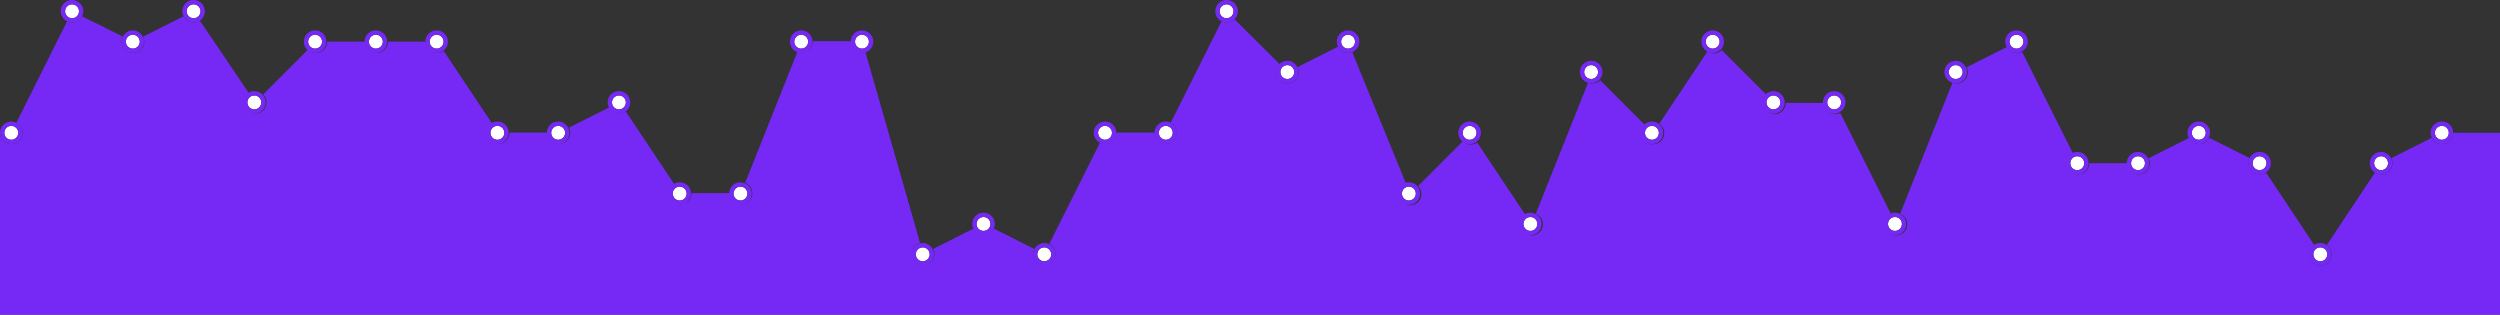 <?xml version="1.0" encoding="utf-8"?>
<!-- Generator: Adobe Illustrator 19.2.1, SVG Export Plug-In . SVG Version: 6.00 Build 0)  -->
<svg version="1.1" id="Layer_1" xmlns="http://www.w3.org/2000/svg" xmlns:xlink="http://www.w3.org/1999/xlink" x="0px" y="0px"
	 viewBox="0 0 1152 145" style="enable-background:new 0 0 1152 145;" xml:space="preserve" width="1152" height="145">
<rect x="0" y="0" width="1152" height="145" fill="#333333" stroke="none"/>
<style type="text/css">
	.st0{fill:none;}
	.st1{fill:#7629F4;}
	.st2{fill:#FFFFFF;}
</style>
<title>cost-effective-graph</title>
<g>
	<path class="st0" d="M38.4,5.2c0,0.8-0.2,1.6-0.6,2.3l18.7,9.4c0.9-1.7,2.6-2.9,4.6-2.9s3.8,1.2,4.6,2.9l18.7-9.4
		C84.2,6.8,84,6,84,5.2C84,2.3,86.3,0,89.2,0h-56C36.1,0,38.4,2.3,38.4,5.2z"/>
	<path class="st0" d="M94.4,5.2c0,1.8-0.9,3.4-2.3,4.3l22.2,33.3c0.8-0.6,1.8-0.9,2.9-0.9c1.4,0,2.7,0.6,3.7,1.5l20.6-20.6
		c-0.9-0.9-1.5-2.2-1.5-3.7c0-2.9,2.3-5.2,5.2-5.2s5.2,2.3,5.2,5.2H168c0-2.9,2.3-5.2,5.2-5.2s5.2,2.3,5.2,5.2H196
		c0-2.9,2.3-5.2,5.2-5.2s5.2,2.3,5.2,5.2c0,1.8-0.9,3.4-2.3,4.3l22.2,33.3c0.8-0.5,1.8-0.9,2.9-0.9c2.9,0,5.2,2.3,5.2,5.2H252
		c0-2.9,2.3-5.2,5.2-5.2c2,0,3.8,1.2,4.6,2.9l18.7-9.4c-0.4-0.7-0.6-1.5-0.6-2.3c0-2.9,2.3-5.2,5.2-5.2s5.2,2.3,5.2,5.2
		c0,1.8-0.9,3.4-2.3,4.3l22.2,33.3c0.8-0.6,1.8-0.9,2.9-0.9c2.9,0,5.2,2.3,5.2,5.2H336c0-2.9,2.3-5.2,5.2-5.2c0.7,0,1.3,0.1,1.9,0.4
		L367.3,24c-1.9-0.8-3.3-2.6-3.3-4.8c0-2.9,2.3-5.2,5.2-5.2s5.2,2.3,5.2,5.2H392c0-2.9,2.3-5.2,5.2-5.2s5.2,2.3,5.2,5.2
		c0,2.4-1.6,4.4-3.8,5l25.2,88c0.5-0.1,0.9-0.2,1.4-0.2c2,0,3.8,1.2,4.6,2.9l18.7-9.4c-0.4-0.7-0.6-1.5-0.6-2.3
		c0-2.9,2.3-5.2,5.2-5.2s5.2,2.3,5.2,5.2c0,0.8-0.2,1.6-0.6,2.3l18.7,9.4c0.9-1.7,2.6-2.9,4.6-2.9c0.8,0,1.6,0.2,2.3,0.6l23.4-46.7
		c-1.7-0.9-2.9-2.6-2.9-4.6c0-2.9,2.3-5.2,5.2-5.2s5.2,2.3,5.2,5.2H532c0-2.9,2.3-5.2,5.2-5.2c0.8,0,1.6,0.2,2.3,0.6l23.4-46.7
		C561.2,9,560,7.2,560,5.2c0-2.9,2.3-5.2,5.2-5.2h-476C92.1,0,94.4,2.3,94.4,5.2z"/>
	<path class="st0" d="M5.2,56c0.8,0,1.6,0.2,2.3,0.6L30.9,9.8C29.2,9,28,7.2,28,5.2C28,2.3,30.3,0,33.2,0H0v61.2
		C0,58.3,2.3,56,5.2,56z"/>
	<path class="st0" d="M565.2,0c2.9,0,5.2,2.3,5.2,5.2c0,1.4-0.6,2.7-1.5,3.7l20.6,20.6c0.9-0.9,2.2-1.5,3.7-1.5c2,0,3.8,1.2,4.6,2.9
		l18.7-9.4c-0.4-0.7-0.6-1.5-0.6-2.3c0-2.9,2.3-5.2,5.2-5.2s5.2,2.3,5.2,5.2c0,2.2-1.4,4.1-3.3,4.8l24.1,60.4
		c0.6-0.2,1.2-0.4,1.9-0.4c1.4,0,2.7,0.6,3.7,1.5l20.6-20.6c-0.9-0.9-1.5-2.2-1.5-3.7c0-2.9,2.3-5.2,5.2-5.2s5.2,2.3,5.2,5.2
		c0,1.8-0.9,3.4-2.3,4.3l22.2,33.3c0.8-0.6,1.8-0.9,2.9-0.9c0.7,0,1.3,0.1,1.9,0.4L731.3,38c-1.9-0.8-3.3-2.6-3.3-4.8
		c0-2.9,2.3-5.2,5.2-5.2s5.2,2.3,5.2,5.2c0,1.4-0.6,2.7-1.5,3.7l20.6,20.6c0.9-0.9,2.2-1.5,3.7-1.5c1.1,0,2.1,0.3,2.9,0.9l22.2-33.3
		c-1.4-0.9-2.3-2.5-2.3-4.3c0-2.9,2.3-5.2,5.2-5.2s5.2,2.3,5.2,5.2c0,1.4-0.6,2.7-1.5,3.7l20.6,20.6c0.9-0.9,2.2-1.5,3.7-1.5
		c2.9,0,5.2,2.3,5.2,5.2H840c0-2.9,2.3-5.2,5.2-5.2s5.2,2.3,5.2,5.2c0,2-1.2,3.8-2.9,4.6l23.4,46.7c0.7-0.4,1.5-0.6,2.3-0.6
		c0.7,0,1.3,0.1,1.9,0.4L899.3,38c-1.9-0.8-3.3-2.6-3.3-4.8c0-2.9,2.3-5.2,5.2-5.2c2,0,3.8,1.2,4.6,2.9l18.7-9.4
		c-0.4-0.7-0.6-1.5-0.6-2.3c0-2.9,2.3-5.2,5.2-5.2c2.9,0,5.2,2.3,5.2,5.2c0,0,0,0,0,0c0,2-1.2,3.8-2.9,4.6l23.4,46.7
		c0.7-0.4,1.5-0.6,2.3-0.6c2.9,0,5.2,2.3,5.2,5.2H980v0c0-2.9,2.3-5.2,5.2-5.2c2,0,3.8,1.2,4.6,2.9l18.7-9.4
		c-0.4-0.7-0.6-1.5-0.6-2.3c0-2.9,2.3-5.2,5.2-5.2c2.9,0,5.2,2.3,5.2,5.2c0,0,0,0,0,0c0,0.8-0.2,1.6-0.6,2.3l18.7,9.4
		c0.9-1.7,2.6-2.9,4.6-2.9c2.9,0,5.2,2.3,5.2,5.2c0,0,0,0,0,0c0,1.8-0.9,3.4-2.3,4.3l22.2,33.4c0.8-0.6,1.8-0.9,2.9-0.9
		s2.1,0.3,2.9,0.9l22.2-33.4c-1.4-0.9-2.3-2.5-2.3-4.3c0-2.9,2.3-5.2,5.2-5.2c2,0,3.8,1.2,4.6,2.9l18.7-9.4
		c-0.4-0.7-0.6-1.5-0.6-2.3c0-2.9,2.3-5.2,5.2-5.2c2.9,0,5.2,2.3,5.2,5.2h21.8V0H565.2z"/>
	<path class="st1" d="M1130.4,61.2C1130.4,61.2,1130.4,61.2,1130.4,61.2c0,2.9-2.3,5.2-5.2,5.2c-2,0-3.8-1.2-4.6-2.9l-18.7,9.4
		c0.4,0.7,0.6,1.5,0.6,2.3c0,0,0,0,0,0c0,2.9-2.3,5.2-5.2,5.2c0,0,0,0,0,0c-1.1,0-2.1-0.3-2.9-0.9l-22.2,33.4
		c1.4,0.9,2.3,2.5,2.3,4.3c0,0,0,0,0,0c0,2.9-2.3,5.2-5.2,5.2c-2.9,0-5.2-2.3-5.2-5.2c0-1.8,0.9-3.4,2.3-4.3l-22.2-33.4
		c-0.8,0.6-1.8,0.9-2.9,0.9c-2.9,0-5.2-2.3-5.2-5.2c0-0.8,0.2-1.6,0.6-2.3l-18.7-9.4c-0.9,1.7-2.6,2.9-4.6,2.9c-2,0-3.8-1.2-4.6-2.9
		l-18.7,9.4c0.4,0.7,0.6,1.5,0.6,2.3c0,0,0,0,0,0c0,2.9-2.3,5.2-5.2,5.2c-2.9,0-5.2-2.3-5.2-5.2h-17.6c0,0,0,0,0,0
		c0,2.9-2.3,5.2-5.2,5.2c-2.9,0-5.2-2.3-5.2-5.2c0-2,1.2-3.8,2.9-4.6l-23.4-46.7c-0.7,0.4-1.5,0.6-2.3,0.6c-2,0-3.8-1.2-4.6-2.9
		l-18.7,9.4c0.4,0.7,0.6,1.5,0.6,2.3c0,2.9-2.3,5.2-5.2,5.2c-0.7,0-1.3-0.1-1.9-0.4l-24.1,60.4c1.9,0.8,3.3,2.6,3.3,4.8
		c0,2.9-2.3,5.2-5.2,5.2c-2.9,0-5.2-2.3-5.2-5.2c0-2,1.2-3.8,2.9-4.6l-23.4-46.7c-0.7,0.4-1.5,0.6-2.3,0.6c-2.9,0-5.2-2.3-5.2-5.2
		h-17.6c0,2.9-2.3,5.2-5.2,5.2c-2.9,0-5.2-2.3-5.2-5.2c0-1.4,0.6-2.7,1.5-3.7l-20.6-20.6c-0.9,0.9-2.2,1.5-3.7,1.5
		c-1.1,0-2.1-0.3-2.9-0.9l-22.2,33.3c1.4,0.9,2.3,2.5,2.3,4.3c0,2.9-2.3,5.2-5.2,5.2c-2.9,0-5.2-2.3-5.2-5.2c0-1.4,0.6-2.7,1.5-3.7
		l-20.6-20.6c-0.9,0.9-2.2,1.5-3.7,1.5c-0.7,0-1.3-0.1-1.9-0.4l-24.1,60.4c1.9,0.8,3.3,2.6,3.3,4.8c0,2.9-2.3,5.2-5.2,5.2
		c-2.9,0-5.2-2.3-5.2-5.2c0-1.8,0.9-3.4,2.3-4.3l-22.2-33.3c-0.8,0.6-1.8,0.9-2.9,0.9c-1.4,0-2.7-0.6-3.7-1.5l-20.6,20.6
		c0.9,0.9,1.5,2.2,1.5,3.7c0,2.9-2.3,5.2-5.2,5.2c-2.9,0-5.2-2.3-5.2-5.2c0-2.2,1.4-4.1,3.3-4.8L623.1,24c-0.6,0.2-1.2,0.4-1.9,0.4
		c-2,0-3.8-1.2-4.6-2.9l-18.7,9.4c0.4,0.7,0.6,1.5,0.6,2.3c0,2.9-2.3,5.2-5.2,5.2c-2.9,0-5.2-2.3-5.2-5.2c0-1.4,0.6-2.7,1.5-3.7
		L568.9,8.9c-0.9,0.9-2.2,1.5-3.7,1.5c-0.8,0-1.6-0.2-2.3-0.6l-23.4,46.7c1.7,0.9,2.9,2.6,2.9,4.6c0,2.9-2.3,5.2-5.2,5.2
		c-2.9,0-5.2-2.3-5.2-5.2h-17.6c0,2.9-2.3,5.2-5.2,5.2c-0.8,0-1.6-0.2-2.3-0.6l-23.4,46.7c1.7,0.9,2.9,2.6,2.9,4.6
		c0,2.9-2.3,5.2-5.2,5.2c-2.9,0-5.2-2.3-5.2-5.2c0-0.8,0.2-1.6,0.6-2.3l-18.7-9.4c-0.9,1.7-2.6,2.9-4.6,2.9c-2,0-3.8-1.2-4.6-2.9
		l-18.7,9.4c0.4,0.7,0.6,1.5,0.6,2.3c0,2.9-2.3,5.2-5.2,5.2c-2.9,0-5.2-2.3-5.2-5.2c0-2.4,1.6-4.4,3.8-5l-25.2-88
		c-0.5,0.1-0.9,0.2-1.4,0.2c-2.9,0-5.2-2.3-5.2-5.2h-17.6c0,2.9-2.3,5.2-5.2,5.2c-0.7,0-1.3-0.1-1.9-0.4l-24.1,60.4
		c1.9,0.8,3.3,2.6,3.3,4.8c0,2.9-2.3,5.2-5.2,5.2c-2.9,0-5.2-2.3-5.2-5.2h-17.6c0,2.9-2.3,5.2-5.2,5.2c-2.9,0-5.2-2.3-5.2-5.2
		c0-1.8,0.9-3.4,2.3-4.3l-22.2-33.3c-0.8,0.6-1.8,0.9-2.9,0.9c-2,0-3.8-1.2-4.6-2.9l-18.7,9.4c0.4,0.7,0.6,1.5,0.6,2.3
		c0,2.9-2.3,5.2-5.2,5.2c-2.9,0-5.2-2.3-5.2-5.2h-17.6c0,2.9-2.3,5.2-5.2,5.2c-2.9,0-5.2-2.3-5.2-5.2c0-1.8,0.9-3.4,2.3-4.3
		l-22.2-33.3c-0.8,0.6-1.8,0.9-2.9,0.9c-2.9,0-5.2-2.3-5.2-5.2h-17.6c0,2.9-2.3,5.2-5.2,5.2c-2.9,0-5.2-2.3-5.2-5.2h-17.6
		c0,2.9-2.3,5.2-5.2,5.2c-1.4,0-2.7-0.6-3.7-1.5l-20.6,20.6c0.9,0.9,1.5,2.2,1.5,3.7c0,2.9-2.3,5.2-5.2,5.2s-5.2-2.3-5.2-5.2
		c0-1.8,0.9-3.4,2.3-4.3L92.1,9.5c-0.8,0.6-1.8,0.9-2.9,0.9c-2,0-3.8-1.2-4.6-2.9l-18.7,9.4c0.4,0.7,0.6,1.5,0.6,2.3
		c0,2.9-2.3,5.2-5.2,5.2S56,22.1,56,19.2c0-0.8,0.2-1.6,0.6-2.3L37.8,7.5c-0.9,1.7-2.6,2.9-4.6,2.9c-0.8,0-1.6-0.2-2.3-0.6L7.5,56.6
		c1.7,0.9,2.9,2.6,2.9,4.6c0,2.9-2.3,5.2-5.2,5.2S0,64.1,0,61.2v84h1097.2h3.5h51.5v-84H1130.4z"/>
	<circle class="st2" cx="397.2" cy="19.2" r="3.2"/>
	<path class="st1" d="M402.4,19.2c0-2.9-2.3-5.2-5.2-5.2s-5.2,2.3-5.2,5.2s2.3,5.2,5.2,5.2c0.5,0,1-0.1,1.4-0.2
		C400.8,23.6,402.4,21.6,402.4,19.2z M397.2,16c1.8,0,3.2,1.4,3.2,3.2c0,1.8-1.4,3.2-3.2,3.2c-1.8,0-3.2-1.4-3.2-3.2
		S395.4,16,397.2,16z"/>
	<circle class="st2" cx="425.2" cy="117.2" r="3.2"/>
	<path class="st1" d="M425.2,112c-0.5,0-1,0.1-1.4,0.2c-2.2,0.6-3.8,2.6-3.8,5c0,2.9,2.3,5.2,5.2,5.2c2.9,0,5.2-2.3,5.2-5.2
		c0-0.8-0.2-1.6-0.6-2.3C429,113.2,427.2,112,425.2,112z M428.4,117.2c0,1.8-1.4,3.2-3.2,3.2c-1.8,0-3.2-1.4-3.2-3.2
		c0-1.8,1.4-3.2,3.2-3.2S428.4,115.4,428.4,117.2z"/>
	<circle class="st2" cx="453.2" cy="103.2" r="3.2"/>
	<path class="st1" d="M453.2,98c-2.9,0-5.2,2.3-5.2,5.2c0,0.8,0.2,1.6,0.6,2.3c0.9,1.7,2.6,2.9,4.6,2.9c2,0,3.8-1.2,4.6-2.9
		c0.4-0.7,0.6-1.5,0.6-2.3C458.4,100.3,456.1,98,453.2,98z M453.2,106.4c-1.8,0-3.2-1.4-3.2-3.2c0-1.8,1.4-3.2,3.2-3.2
		s3.2,1.4,3.2,3.2C456.4,105,455,106.4,453.2,106.4z"/>
	<circle class="st2" cx="481.2" cy="117.2" r="3.2"/>
	<path class="st1" d="M476.6,114.9c-0.4,0.7-0.6,1.5-0.6,2.3c0,2.9,2.3,5.2,5.2,5.2c2.9,0,5.2-2.3,5.2-5.2c0-2-1.2-3.8-2.9-4.6
		c-0.7-0.4-1.5-0.6-2.3-0.6C479.2,112,477.4,113.2,476.6,114.9z M481.2,120.4c-1.8,0-3.2-1.4-3.2-3.2c0-1.8,1.4-3.2,3.2-3.2
		s3.2,1.4,3.2,3.2C484.4,119,483,120.4,481.2,120.4z"/>
	<circle class="st2" cx="509.2" cy="61.2" r="3.2"/>
	<path class="st1" d="M509.2,56c-2.9,0-5.2,2.3-5.2,5.2c0,2,1.2,3.8,2.9,4.6c0.7,0.4,1.5,0.6,2.3,0.6c2.9,0,5.2-2.3,5.2-5.2
		S512.1,56,509.2,56z M509.2,64.4c-1.8,0-3.2-1.4-3.2-3.2s1.4-3.2,3.2-3.2s3.2,1.4,3.2,3.2C512.4,63,511,64.4,509.2,64.4z"/>
	<circle class="st2" cx="537.2" cy="61.2" r="3.2"/>
	<path class="st1" d="M532,61.2c0,2.9,2.3,5.2,5.2,5.2c2.9,0,5.2-2.3,5.2-5.2c0-2-1.2-3.8-2.9-4.6c-0.7-0.4-1.5-0.6-2.3-0.6
		C534.3,56,532,58.3,532,61.2z M537.2,64.4c-1.8,0-3.2-1.4-3.2-3.2s1.4-3.2,3.2-3.2s3.2,1.4,3.2,3.2C540.4,63,539,64.4,537.2,64.4z"
		/>
	<circle class="st2" cx="565.2" cy="5.2" r="3.2"/>
	<path class="st1" d="M560,5.2c0,2,1.2,3.8,2.9,4.6c0.7,0.4,1.5,0.6,2.3,0.6c1.4,0,2.7-0.6,3.7-1.5c0.9-0.9,1.5-2.2,1.5-3.7
		c0-2.9-2.3-5.2-5.2-5.2S560,2.3,560,5.2z M565.2,2c1.8,0,3.2,1.4,3.2,3.2c0,1.8-1.4,3.2-3.2,3.2c-1.8,0-3.2-1.4-3.2-3.2
		S563.4,2,565.2,2z"/>
	<circle class="st2" cx="593.2" cy="33.2" r="3.2"/>
	<path class="st1" d="M593.2,38.4c2.9,0,5.2-2.3,5.2-5.2c0-0.8-0.2-1.6-0.6-2.3c-0.9-1.7-2.6-2.9-4.6-2.9c-1.4,0-2.7,0.6-3.7,1.5
		c-0.9,0.9-1.5,2.2-1.5,3.7C588,36.1,590.3,38.4,593.2,38.4z M593.2,30c1.8,0,3.2,1.4,3.2,3.2c0,1.8-1.4,3.2-3.2,3.2
		c-1.8,0-3.2-1.4-3.2-3.2S591.4,30,593.2,30z"/>
	<circle class="st2" cx="621.2" cy="19.2" r="3.2"/>
	<path class="st1" d="M621.2,24.4c0.7,0,1.3-0.1,1.9-0.4c1.9-0.8,3.3-2.6,3.3-4.8c0-2.9-2.3-5.2-5.2-5.2s-5.2,2.3-5.2,5.2
		c0,0.8,0.2,1.6,0.6,2.3C617.4,23.2,619.2,24.4,621.2,24.4z M618,19.2c0-1.8,1.4-3.2,3.2-3.2s3.2,1.4,3.2,3.2c0,1.8-1.4,3.2-3.2,3.2
		C619.4,22.4,618,21,618,19.2z"/>
	<circle class="st2" cx="649.2" cy="89.2" r="3.2"/>
	<path class="st1" d="M644,89.2c0,2.9,2.3,5.2,5.2,5.2c2.9,0,5.2-2.3,5.2-5.2c0-1.4-0.6-2.7-1.5-3.7c-0.9-0.9-2.2-1.5-3.7-1.5
		c-0.7,0-1.3,0.1-1.9,0.4C645.4,85.1,644,87,644,89.2z M649.2,92.4c-1.8,0-3.2-1.4-3.2-3.2c0-1.8,1.4-3.2,3.2-3.2s3.2,1.4,3.2,3.2
		C652.4,91,651,92.4,649.2,92.4z"/>
	<circle class="st2" cx="677.2" cy="61.2" r="3.2"/>
	<path class="st1" d="M680.1,65.5c1.4-0.9,2.3-2.5,2.3-4.3c0-2.9-2.3-5.2-5.2-5.2s-5.2,2.3-5.2,5.2c0,1.4,0.6,2.7,1.5,3.7
		c0.9,0.9,2.2,1.5,3.7,1.5C678.3,66.4,679.3,66.1,680.1,65.5z M677.2,58c1.8,0,3.2,1.4,3.2,3.2c0,1.8-1.4,3.2-3.2,3.2
		c-1.8,0-3.2-1.4-3.2-3.2S675.4,58,677.2,58z"/>
	<circle class="st2" cx="705.2" cy="103.2" r="3.2"/>
	<path class="st1" d="M700,103.2c0,2.9,2.3,5.2,5.2,5.2c2.9,0,5.2-2.3,5.2-5.2c0-2.2-1.4-4.1-3.3-4.8c-0.6-0.2-1.2-0.4-1.9-0.4
		c-1.1,0-2.1,0.3-2.9,0.9C700.9,99.8,700,101.4,700,103.2z M705.2,100c1.8,0,3.2,1.4,3.2,3.2c0,1.8-1.4,3.2-3.2,3.2
		c-1.8,0-3.2-1.4-3.2-3.2C702,101.4,703.4,100,705.2,100z"/>
	<circle class="st2" cx="733.2" cy="33.2" r="3.2"/>
	<path class="st1" d="M736.9,36.9c0.9-0.9,1.5-2.2,1.5-3.7c0-2.9-2.3-5.2-5.2-5.2s-5.2,2.3-5.2,5.2c0,2.2,1.4,4.1,3.3,4.8
		c0.6,0.2,1.2,0.4,1.9,0.4C734.6,38.4,735.9,37.8,736.9,36.9z M733.2,30c1.8,0,3.2,1.4,3.2,3.2c0,1.8-1.4,3.2-3.2,3.2
		c-1.8,0-3.2-1.4-3.2-3.2S731.4,30,733.2,30z"/>
	<circle class="st2" cx="789.2" cy="19.2" r="3.2"/>
	<path class="st1" d="M792.9,22.9c0.9-0.9,1.5-2.2,1.5-3.7c0-2.9-2.3-5.2-5.2-5.2s-5.2,2.3-5.2,5.2c0,1.8,0.9,3.4,2.3,4.3
		c0.8,0.6,1.8,0.9,2.9,0.9C790.6,24.4,791.9,23.8,792.9,22.9z M786,19.2c0-1.8,1.4-3.2,3.2-3.2s3.2,1.4,3.2,3.2
		c0,1.8-1.4,3.2-3.2,3.2C787.4,22.4,786,21,786,19.2z"/>
	<circle class="st2" cx="817.2" cy="47.2" r="3.2"/>
	<path class="st1" d="M817.2,52.4c2.9,0,5.2-2.3,5.2-5.2s-2.3-5.2-5.2-5.2c-1.4,0-2.7,0.6-3.7,1.5c-0.9,0.9-1.5,2.2-1.5,3.7
		C812,50.1,814.3,52.4,817.2,52.4z M817.2,44c1.8,0,3.2,1.4,3.2,3.2c0,1.8-1.4,3.2-3.2,3.2c-1.8,0-3.2-1.4-3.2-3.2
		S815.4,44,817.2,44z"/>
	<circle class="st2" cx="845.2" cy="47.2" r="3.2"/>
	<path class="st1" d="M845.2,52.4c0.8,0,1.6-0.2,2.3-0.6c1.7-0.9,2.9-2.6,2.9-4.6c0-2.9-2.3-5.2-5.2-5.2s-5.2,2.3-5.2,5.2
		C840,50.1,842.3,52.4,845.2,52.4z M845.2,44c1.8,0,3.2,1.4,3.2,3.2c0,1.8-1.4,3.2-3.2,3.2c-1.8,0-3.2-1.4-3.2-3.2
		S843.4,44,845.2,44z"/>
	<circle class="st2" cx="873.2" cy="103.2" r="3.2"/>
	<path class="st1" d="M868,103.2c0,2.9,2.3,5.2,5.2,5.2c2.9,0,5.2-2.3,5.2-5.2c0-2.2-1.4-4.1-3.3-4.8c-0.6-0.2-1.2-0.4-1.9-0.4
		c-0.8,0-1.6,0.2-2.3,0.6C869.2,99.4,868,101.2,868,103.2z M873.2,106.4c-1.8,0-3.2-1.4-3.2-3.2c0-1.8,1.4-3.2,3.2-3.2
		s3.2,1.4,3.2,3.2C876.4,105,875,106.4,873.2,106.4z"/>
	<circle class="st2" cx="901.2" cy="33.2" r="3.2"/>
	<path class="st1" d="M906.4,33.2c0-0.8-0.2-1.6-0.6-2.3c-0.9-1.7-2.6-2.9-4.6-2.9c-2.9,0-5.2,2.3-5.2,5.2c0,2.2,1.4,4.1,3.3,4.8
		c0.6,0.2,1.2,0.4,1.9,0.4C904.1,38.4,906.4,36.1,906.4,33.2z M901.2,30c1.8,0,3.2,1.4,3.2,3.2c0,1.8-1.4,3.2-3.2,3.2
		c-1.8,0-3.2-1.4-3.2-3.2S899.4,30,901.2,30z"/>
	<path class="st2" d="M929.2,22.4c1.8,0,3.2-1.4,3.2-3.2c0-1.8-1.4-3.2-3.2-3.2c-1.8,0-3.2,1.4-3.2,3.2v0
		C926,21,927.4,22.4,929.2,22.4z"/>
	<path class="st1" d="M929.2,24.4c0.8,0,1.6-0.2,2.3-0.6c1.7-0.9,2.9-2.6,2.9-4.6c0,0,0,0,0,0c0-2.9-2.3-5.2-5.2-5.2
		c-2.9,0-5.2,2.3-5.2,5.2c0,0.8,0.2,1.6,0.6,2.3C925.4,23.2,927.2,24.4,929.2,24.4z M926,19.2L926,19.2c0-1.8,1.4-3.2,3.2-3.2
		c1.8,0,3.2,1.4,3.2,3.2c0,1.8-1.4,3.2-3.2,3.2C927.4,22.4,926,21,926,19.2z"/>
	<path class="st2" d="M957.2,72c-1.8,0-3.2,1.4-3.2,3.2v0c0,1.8,1.4,3.2,3.2,3.2c1.8,0,3.2-1.4,3.2-3.2C960.4,73.4,959,72,957.2,72z
		"/>
	<path class="st1" d="M952,75.2c0,2.9,2.3,5.2,5.2,5.2c2.9,0,5.2-2.3,5.2-5.2c0,0,0,0,0,0c0-2.9-2.3-5.2-5.2-5.2
		c-0.8,0-1.6,0.2-2.3,0.6C953.2,71.4,952,73.2,952,75.2z M957.2,78.4c-1.8,0-3.2-1.4-3.2-3.2v0c0-1.8,1.4-3.2,3.2-3.2
		c1.8,0,3.2,1.4,3.2,3.2C960.4,77,959,78.4,957.2,78.4z"/>
	<path class="st2" d="M985.2,78.4c1.8,0,3.2-1.4,3.2-3.2c0-1.8-1.4-3.2-3.2-3.2c-1.8,0-3.2,1.4-3.2,3.2v0
		C982,77,983.4,78.4,985.2,78.4z"/>
	<path class="st1" d="M985.2,80.4c2.9,0,5.2-2.3,5.2-5.2c0,0,0,0,0,0c0-0.8-0.2-1.6-0.6-2.3c-0.9-1.7-2.6-2.9-4.6-2.9
		c-2.9,0-5.2,2.3-5.2,5.2v0C980,78.1,982.3,80.4,985.2,80.4z M982,75.2c0-1.8,1.4-3.2,3.2-3.2c1.8,0,3.2,1.4,3.2,3.2
		c0,1.8-1.4,3.2-3.2,3.2C983.4,78.4,982,77,982,75.2L982,75.2z"/>
	<path class="st2" d="M1013.2,64.4c1.8,0,3.2-1.4,3.2-3.2c0-1.8-1.4-3.2-3.2-3.2c-1.8,0-3.2,1.4-3.2,3.2v0
		C1010,63,1011.4,64.4,1013.2,64.4z"/>
	<path class="st1" d="M1013.2,66.4c2,0,3.8-1.2,4.6-2.9c0.4-0.7,0.6-1.5,0.6-2.3c0,0,0,0,0,0c0-2.9-2.3-5.2-5.2-5.2
		c-2.9,0-5.2,2.3-5.2,5.2c0,0.8,0.2,1.6,0.6,2.3C1009.4,65.2,1011.2,66.4,1013.2,66.4z M1010,61.2L1010,61.2c0-1.8,1.4-3.2,3.2-3.2
		c1.8,0,3.2,1.4,3.2,3.2c0,1.8-1.4,3.2-3.2,3.2C1011.4,64.4,1010,63,1010,61.2z"/>
	<path class="st2" d="M1038,75.2L1038,75.2c0,1.8,1.4,3.2,3.2,3.2c1.8,0,3.2-1.4,3.2-3.2c0-1.8-1.4-3.2-3.2-3.2
		C1039.4,72,1038,73.4,1038,75.2z"/>
	<path class="st1" d="M1041.2,80.4c1.1,0,2.1-0.3,2.9-0.9c1.4-0.9,2.3-2.5,2.3-4.3c0,0,0,0,0,0c0-2.9-2.3-5.2-5.2-5.2
		c-2,0-3.8,1.2-4.6,2.9c-0.4,0.7-0.6,1.5-0.6,2.3C1036,78.1,1038.3,80.4,1041.2,80.4z M1041.2,72c1.8,0,3.2,1.4,3.2,3.2
		c0,1.8-1.4,3.2-3.2,3.2c-1.8,0-3.2-1.4-3.2-3.2v0C1038,73.4,1039.4,72,1041.2,72z"/>
	<path class="st2" d="M1066,117.2c0,1.8,1.4,3.2,3.2,3.2c1.8,0,3.2-1.4,3.2-3.2s-1.4-3.2-3.2-3.2C1067.4,114,1066,115.4,1066,117.2
		C1066,117.2,1066,117.2,1066,117.2z"/>
	<path class="st1" d="M1064,117.2c0,2.9,2.3,5.2,5.2,5.2c2.9,0,5.2-2.3,5.2-5.2c0,0,0,0,0,0c0-1.8-0.9-3.4-2.3-4.3
		c-0.8-0.6-1.8-0.9-2.9-0.9s-2.1,0.3-2.9,0.9C1064.9,113.8,1064,115.4,1064,117.2z M1069.2,114c1.8,0,3.2,1.4,3.2,3.2
		s-1.4,3.2-3.2,3.2c-1.8,0-3.2-1.4-3.2-3.2c0,0,0,0,0,0C1066,115.4,1067.4,114,1069.2,114z"/>
	<path class="st2" d="M1097.2,78.4c1.8,0,3.2-1.4,3.2-3.2c0-1.8-1.4-3.2-3.2-3.2c-1.8,0-3.2,1.4-3.2,3.2v0
		C1094,77,1095.4,78.4,1097.2,78.4z"/>
	<path class="st1" d="M1097.2,80.4c2.9,0,5.2-2.3,5.2-5.2c0,0,0,0,0,0c0-0.8-0.2-1.6-0.6-2.3c-0.9-1.7-2.6-2.9-4.6-2.9
		c-2.9,0-5.2,2.3-5.2,5.2c0,1.8,0.9,3.4,2.3,4.3C1095.1,80.1,1096.1,80.4,1097.2,80.4C1097.2,80.4,1097.2,80.4,1097.2,80.4z
		 M1094,75.2L1094,75.2c0-1.8,1.4-3.2,3.2-3.2c1.8,0,3.2,1.4,3.2,3.2c0,1.8-1.4,3.2-3.2,3.2C1095.4,78.4,1094,77,1094,75.2z"/>
	<path class="st2" d="M1125.2,64.4c1.8,0,3.2-1.4,3.2-3.2c0-1.8-1.4-3.2-3.2-3.2c-1.8,0-3.2,1.4-3.2,3.2v0
		C1122,63,1123.4,64.4,1125.2,64.4z"/>
	<path class="st1" d="M1125.2,66.4c2.9,0,5.2-2.3,5.2-5.2c0,0,0,0,0,0c0-2.9-2.3-5.2-5.2-5.2c-2.9,0-5.2,2.3-5.2,5.2
		c0,0.8,0.2,1.6,0.6,2.3C1121.4,65.2,1123.2,66.4,1125.2,66.4z M1122,61.2L1122,61.2c0-1.8,1.4-3.2,3.2-3.2c1.8,0,3.2,1.4,3.2,3.2
		c0,1.8-1.4,3.2-3.2,3.2C1123.4,64.4,1122,63,1122,61.2z"/>
	<circle class="st2" cx="761.2" cy="61.2" r="3.2"/>
	<path class="st1" d="M761.2,66.4c2.9,0,5.2-2.3,5.2-5.2c0-1.8-0.9-3.4-2.3-4.3c-0.8-0.6-1.8-0.9-2.9-0.9c-1.4,0-2.7,0.6-3.7,1.5
		c-0.9,0.9-1.5,2.2-1.5,3.7C756,64.1,758.3,66.4,761.2,66.4z M761.2,58c1.8,0,3.2,1.4,3.2,3.2c0,1.8-1.4,3.2-3.2,3.2
		c-1.8,0-3.2-1.4-3.2-3.2S759.4,58,761.2,58z"/>
	<circle class="st2" cx="341.2" cy="89.2" r="3.2"/>
	<path class="st1" d="M336,89.2c0,2.9,2.3,5.2,5.2,5.2c2.9,0,5.2-2.3,5.2-5.2c0-2.2-1.4-4.1-3.3-4.8c-0.6-0.2-1.2-0.4-1.9-0.4
		C338.3,84,336,86.3,336,89.2z M341.2,92.4c-1.8,0-3.2-1.4-3.2-3.2c0-1.8,1.4-3.2,3.2-3.2s3.2,1.4,3.2,3.2S343,92.4,341.2,92.4z"/>
	<circle class="st2" cx="313.2" cy="89.2" r="3.2"/>
	<path class="st1" d="M313.2,84c-1.1,0-2.1,0.3-2.9,0.9c-1.4,0.9-2.3,2.5-2.3,4.3c0,2.9,2.3,5.2,5.2,5.2c2.9,0,5.2-2.3,5.2-5.2
		S316.1,84,313.2,84z M313.2,92.4c-1.8,0-3.2-1.4-3.2-3.2c0-1.8,1.4-3.2,3.2-3.2s3.2,1.4,3.2,3.2S315,92.4,313.2,92.4z"/>
	<circle class="st2" cx="285.2" cy="47.2" r="3.2"/>
	<path class="st1" d="M290.4,47.2c0-2.9-2.3-5.2-5.2-5.2s-5.2,2.3-5.2,5.2c0,0.8,0.2,1.6,0.6,2.3c0.9,1.7,2.6,2.9,4.6,2.9
		c1.1,0,2.1-0.3,2.9-0.9C289.5,50.6,290.4,49,290.4,47.2z M285.2,50.4c-1.8,0-3.2-1.4-3.2-3.2s1.4-3.2,3.2-3.2s3.2,1.4,3.2,3.2
		C288.4,49,287,50.4,285.2,50.4z"/>
	<circle class="st2" cx="257.2" cy="61.2" r="3.2"/>
	<path class="st1" d="M257.2,56c-2.9,0-5.2,2.3-5.2,5.2s2.3,5.2,5.2,5.2c2.9,0,5.2-2.3,5.2-5.2c0-0.8-0.2-1.6-0.6-2.3
		C261,57.2,259.2,56,257.2,56z M260.4,61.2c0,1.8-1.4,3.2-3.2,3.2c-1.8,0-3.2-1.4-3.2-3.2s1.4-3.2,3.2-3.2S260.4,59.4,260.4,61.2z"
		/>
	<circle class="st2" cx="229.2" cy="61.2" r="3.2"/>
	<path class="st1" d="M229.2,56c-1.1,0-2,0.3-2.9,0.9c-1.4,0.9-2.3,2.5-2.3,4.3c0,2.9,2.3,5.2,5.2,5.2c2.9,0,5.2-2.3,5.2-5.2
		S232.1,56,229.2,56z M229.2,64.4c-1.8,0-3.2-1.4-3.2-3.2s1.4-3.2,3.2-3.2s3.2,1.4,3.2,3.2C232.4,63,231,64.4,229.2,64.4z"/>
	<circle class="st2" cx="201.2" cy="19.2" r="3.2"/>
	<path class="st1" d="M206.4,19.2c0-2.9-2.3-5.2-5.2-5.2s-5.2,2.3-5.2,5.2s2.3,5.2,5.2,5.2c1.1,0,2.1-0.3,2.9-0.9
		C205.5,22.6,206.4,21,206.4,19.2z M201.2,22.4c-1.8,0-3.2-1.4-3.2-3.2s1.4-3.2,3.2-3.2s3.2,1.4,3.2,3.2
		C204.4,21,203,22.4,201.2,22.4z"/>
	<circle class="st2" cx="145.2" cy="19.2" r="3.2"/>
	<path class="st1" d="M145.2,14c-2.9,0-5.2,2.3-5.2,5.2c0,1.4,0.6,2.7,1.5,3.7c0.9,0.9,2.2,1.5,3.7,1.5c2.9,0,5.2-2.3,5.2-5.2
		S148.1,14,145.2,14z M145.2,22.4c-1.8,0-3.2-1.4-3.2-3.2s1.4-3.2,3.2-3.2c1.8,0,3.2,1.4,3.2,3.2S147,22.4,145.2,22.4z"/>
	<circle class="st2" cx="117.2" cy="47.2" r="3.2"/>
	<path class="st1" d="M114.3,42.9c-1.4,0.9-2.3,2.5-2.3,4.3c0,2.9,2.3,5.2,5.2,5.2s5.2-2.3,5.2-5.2c0-1.4-0.6-2.7-1.5-3.7
		c-0.9-0.9-2.2-1.5-3.7-1.5C116.1,42,115.1,42.3,114.3,42.9z M117.2,50.4c-1.8,0-3.2-1.4-3.2-3.2s1.4-3.2,3.2-3.2
		c1.8,0,3.2,1.4,3.2,3.2S119,50.4,117.2,50.4z"/>
	<circle class="st2" cx="173.2" cy="19.2" r="3.2"/>
	<path class="st1" d="M173.2,14c-2.9,0-5.2,2.3-5.2,5.2s2.3,5.2,5.2,5.2c2.9,0,5.2-2.3,5.2-5.2S176.1,14,173.2,14z M173.2,22.4
		c-1.8,0-3.2-1.4-3.2-3.2s1.4-3.2,3.2-3.2s3.2,1.4,3.2,3.2C176.4,21,175,22.4,173.2,22.4z"/>
	<circle class="st2" cx="89.2" cy="5.2" r="3.2"/>
	<path class="st1" d="M84,5.2c0,0.8,0.2,1.6,0.6,2.3c0.9,1.7,2.6,2.9,4.6,2.9c1.1,0,2.1-0.3,2.9-0.9c1.4-0.9,2.3-2.5,2.3-4.3
		c0-2.9-2.3-5.2-5.2-5.2S84,2.3,84,5.2z M89.2,2c1.8,0,3.2,1.4,3.2,3.2S91,8.4,89.2,8.4C87.4,8.4,86,7,86,5.2S87.4,2,89.2,2z"/>
	<circle class="st2" cx="61.2" cy="19.2" r="3.2"/>
	<path class="st1" d="M61.2,14c-2,0-3.8,1.2-4.6,2.9c-0.4,0.7-0.6,1.5-0.6,2.3c0,2.9,2.3,5.2,5.2,5.2s5.2-2.3,5.2-5.2
		c0-0.8-0.2-1.6-0.6-2.3C65,15.2,63.2,14,61.2,14z M64.4,19.2c0,1.8-1.4,3.2-3.2,3.2c-1.8,0-3.2-1.4-3.2-3.2s1.4-3.2,3.2-3.2
		C63,16,64.4,17.4,64.4,19.2z"/>
	<circle class="st2" cx="33.2" cy="5.2" r="3.2"/>
	<path class="st1" d="M28,5.2c0,2,1.2,3.8,2.9,4.6c0.7,0.4,1.5,0.6,2.3,0.6c2,0,3.8-1.2,4.6-2.9c0.4-0.7,0.6-1.5,0.6-2.3
		c0-2.9-2.3-5.2-5.2-5.2S28,2.3,28,5.2z M33.2,2c1.8,0,3.2,1.4,3.2,3.2S35,8.4,33.2,8.4C31.4,8.4,30,7,30,5.2S31.4,2,33.2,2z"/>
	<circle class="st2" cx="5.2" cy="61.2" r="3.2"/>
	<path class="st1" d="M5.2,66.4c2.9,0,5.2-2.3,5.2-5.2c0-2-1.2-3.8-2.9-4.6C6.8,56.2,6,56,5.2,56C2.3,56,0,58.3,0,61.2
		S2.3,66.4,5.2,66.4z M5.2,58c1.8,0,3.2,1.4,3.2,3.2S7,64.4,5.2,64.4C3.4,64.4,2,63,2,61.2S3.4,58,5.2,58z"/>
	<circle class="st2" cx="369.2" cy="19.2" r="3.2"/>
	<path class="st1" d="M369.2,14c-2.9,0-5.2,2.3-5.2,5.2c0,2.2,1.4,4.1,3.3,4.8c0.6,0.2,1.2,0.4,1.9,0.4c2.9,0,5.2-2.3,5.2-5.2
		S372.1,14,369.2,14z M369.2,22.4c-1.8,0-3.2-1.4-3.2-3.2s1.4-3.2,3.2-3.2s3.2,1.4,3.2,3.2C372.4,21,371,22.4,369.2,22.4z"/>
</g>
</svg>

